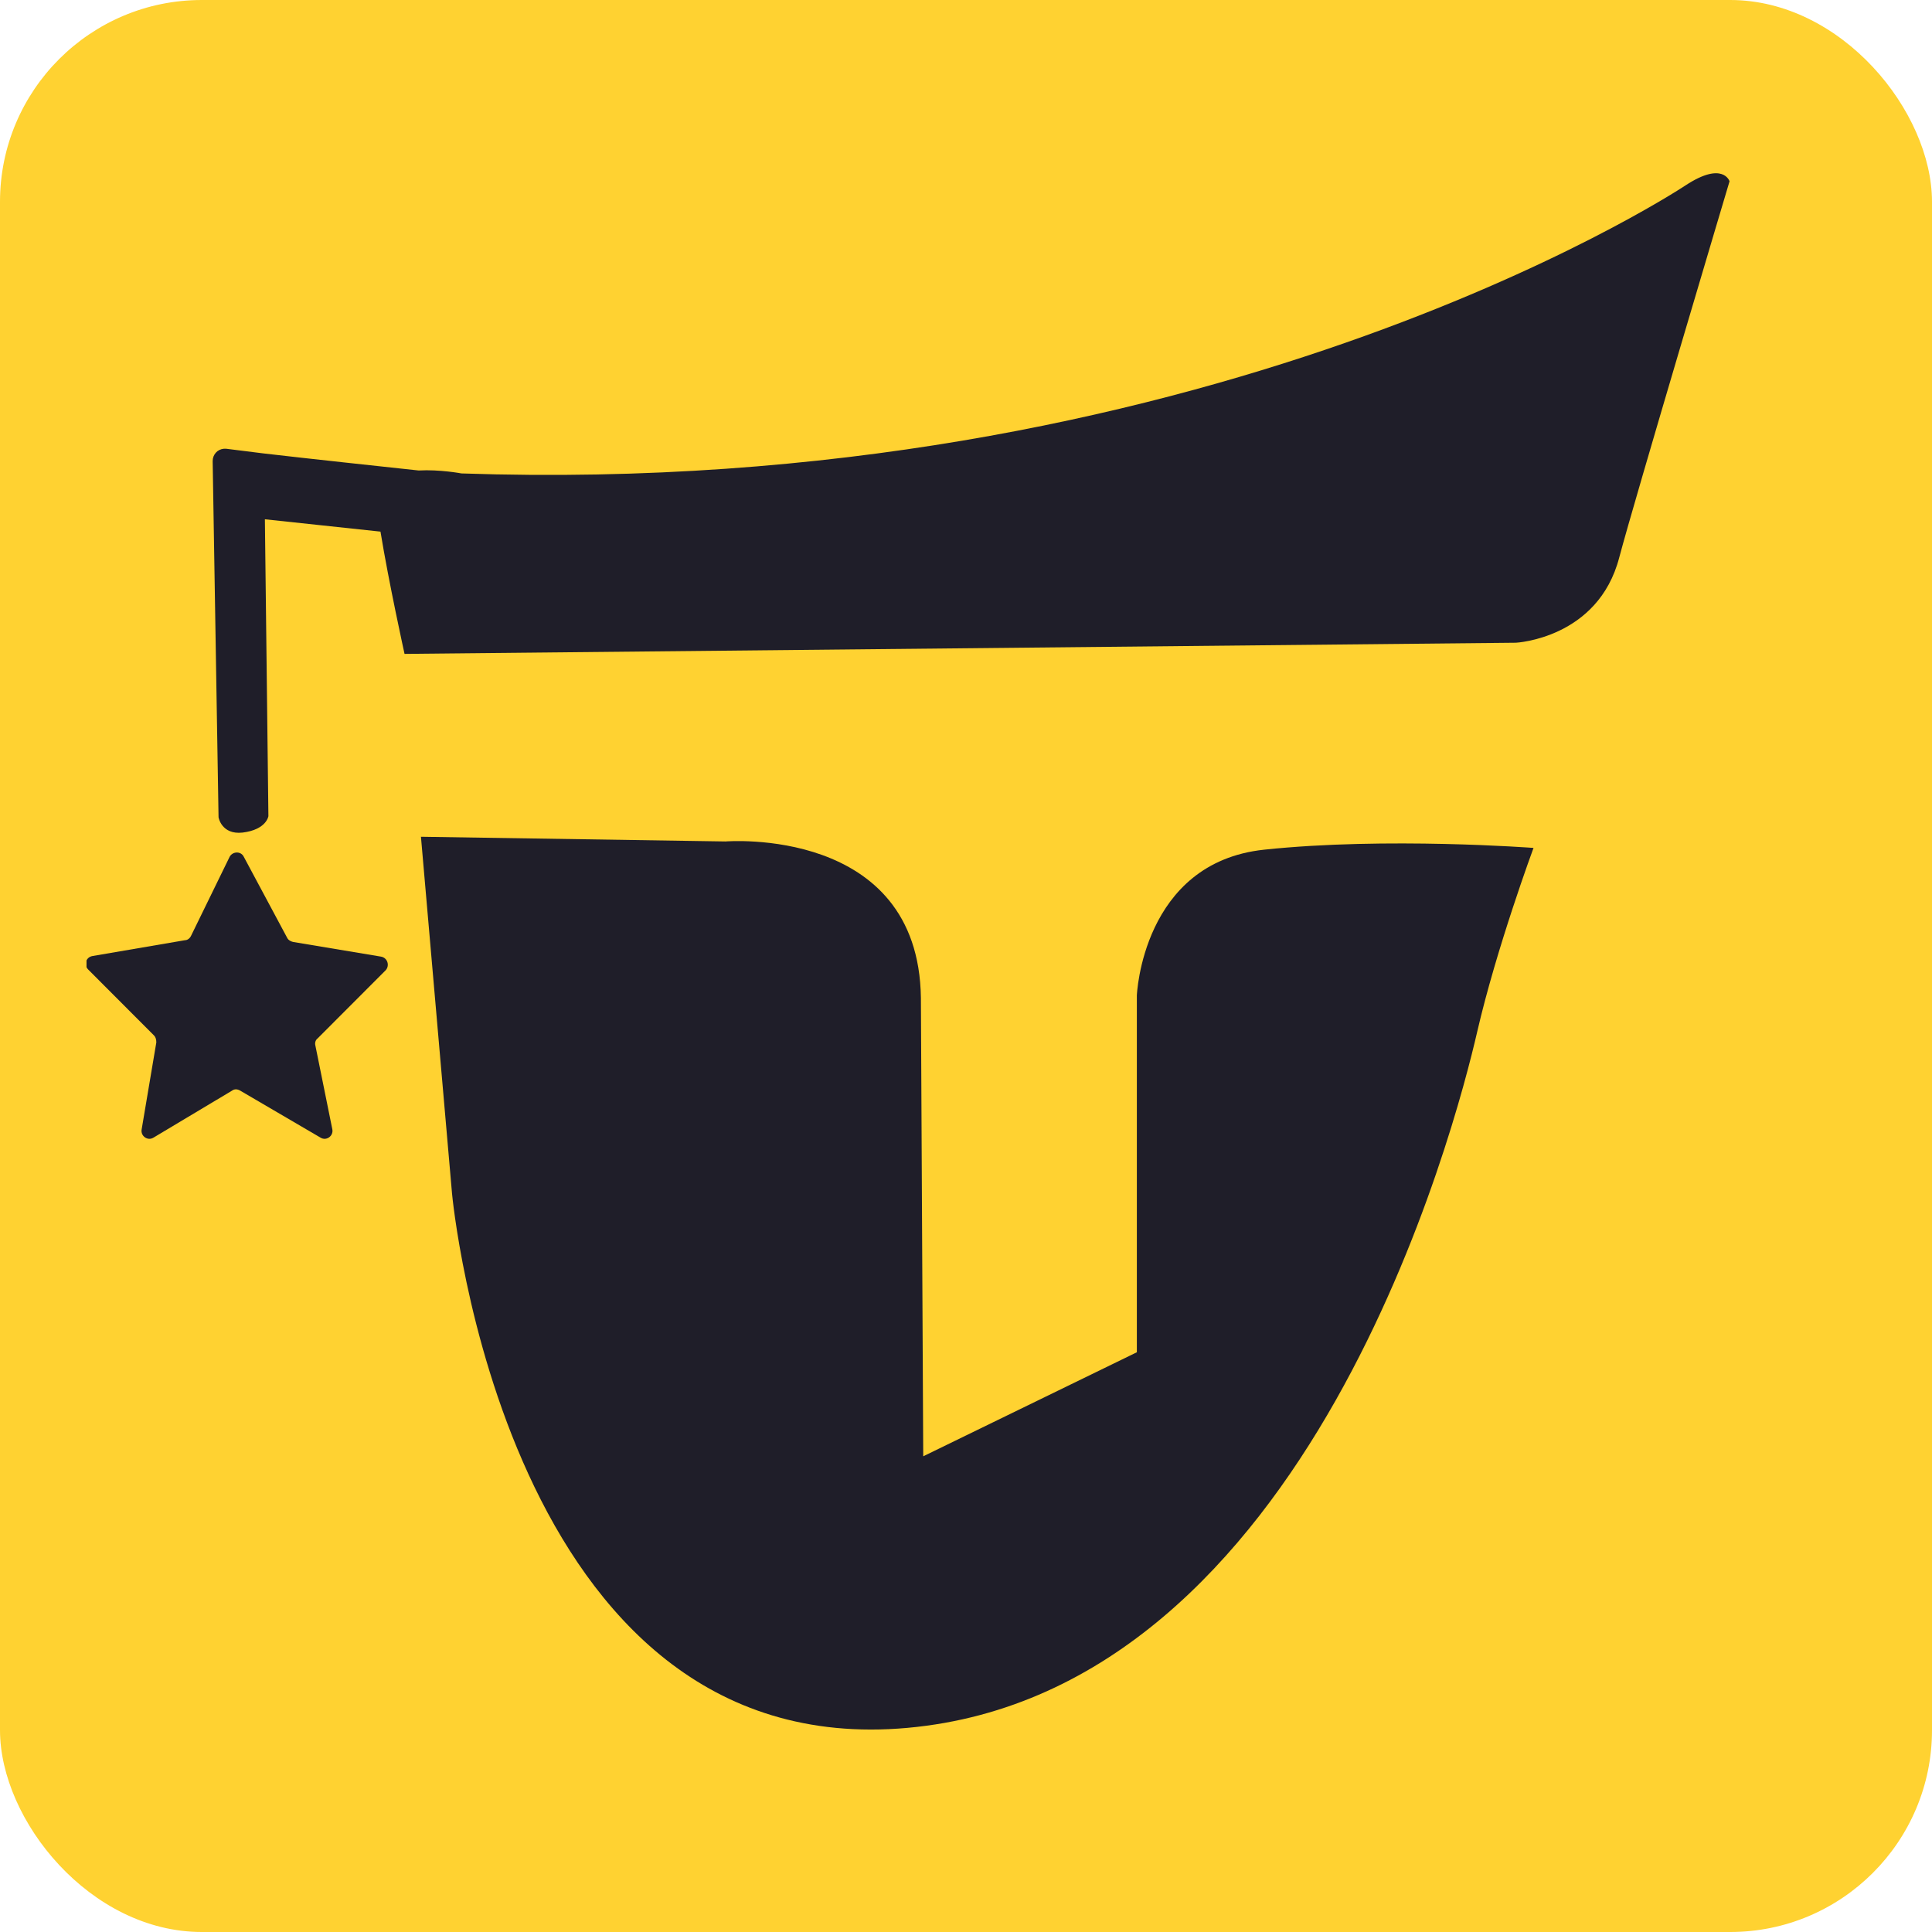 <svg width="67" height="67" viewBox="0 0 67 67" fill="none" xmlns="http://www.w3.org/2000/svg">
<rect width="67" height="67" rx="7" fill="#FFD231"/>
<g clip-path="url(#clip0_5936_1251)">
<path d="M43.84 29.466C39.608 29.915 39.425 34.522 39.425 34.522V46.895L32.017 50.503L31.936 34.603C31.854 28.63 25.159 29.181 25.159 29.181L14.598 29.018L15.676 41.391C15.676 41.391 17.487 61.185 31.468 59.921C45.448 58.657 50.495 38.965 51.227 35.785C51.899 32.87 53.181 29.405 53.181 29.405C53.181 29.405 48.073 29.018 43.84 29.466Z" fill="#1F1E29"/>
<path d="M58.453 6.429C57.863 6.817 41.664 17.294 16.003 16.418C16.003 16.418 15.25 16.275 14.518 16.316C13.195 16.173 10.712 15.908 9.145 15.725L7.843 15.562C7.823 15.562 7.782 15.562 7.762 15.562C7.538 15.582 7.375 15.766 7.375 15.99L7.579 28.343C7.579 28.343 7.68 28.955 8.413 28.873C9.247 28.771 9.308 28.302 9.308 28.302L9.186 18.008L13.195 18.436C13.48 20.189 14.029 22.676 14.029 22.676L52.572 22.289C52.572 22.289 55.421 22.146 56.154 19.333C56.683 17.335 59.979 6.287 59.979 6.287C59.979 6.287 59.756 5.573 58.453 6.429Z" fill="#1F1E29"/>
<path d="M13.215 33.175L10.162 32.666C10.081 32.645 10 32.605 9.959 32.523L8.453 29.71C8.351 29.506 8.066 29.526 7.965 29.71L6.621 32.462C6.581 32.543 6.499 32.605 6.418 32.605L3.203 33.155C2.979 33.196 2.897 33.461 3.06 33.624L5.339 35.907C5.4 35.968 5.421 36.05 5.421 36.151L4.912 39.169C4.871 39.393 5.116 39.576 5.319 39.454L8.046 37.823C8.127 37.762 8.229 37.762 8.331 37.823L11.119 39.454C11.322 39.576 11.566 39.393 11.526 39.169L10.936 36.253C10.915 36.172 10.936 36.07 11.017 36.009L13.378 33.644C13.52 33.481 13.439 33.216 13.215 33.175Z" fill="#1F1E29"/>
</g>
<defs>
<clipPath id="clip0_5936_1251">
<rect width="57" height="54" fill="white" transform="translate(3 6)"/>
</clipPath>
</defs>
</svg>
